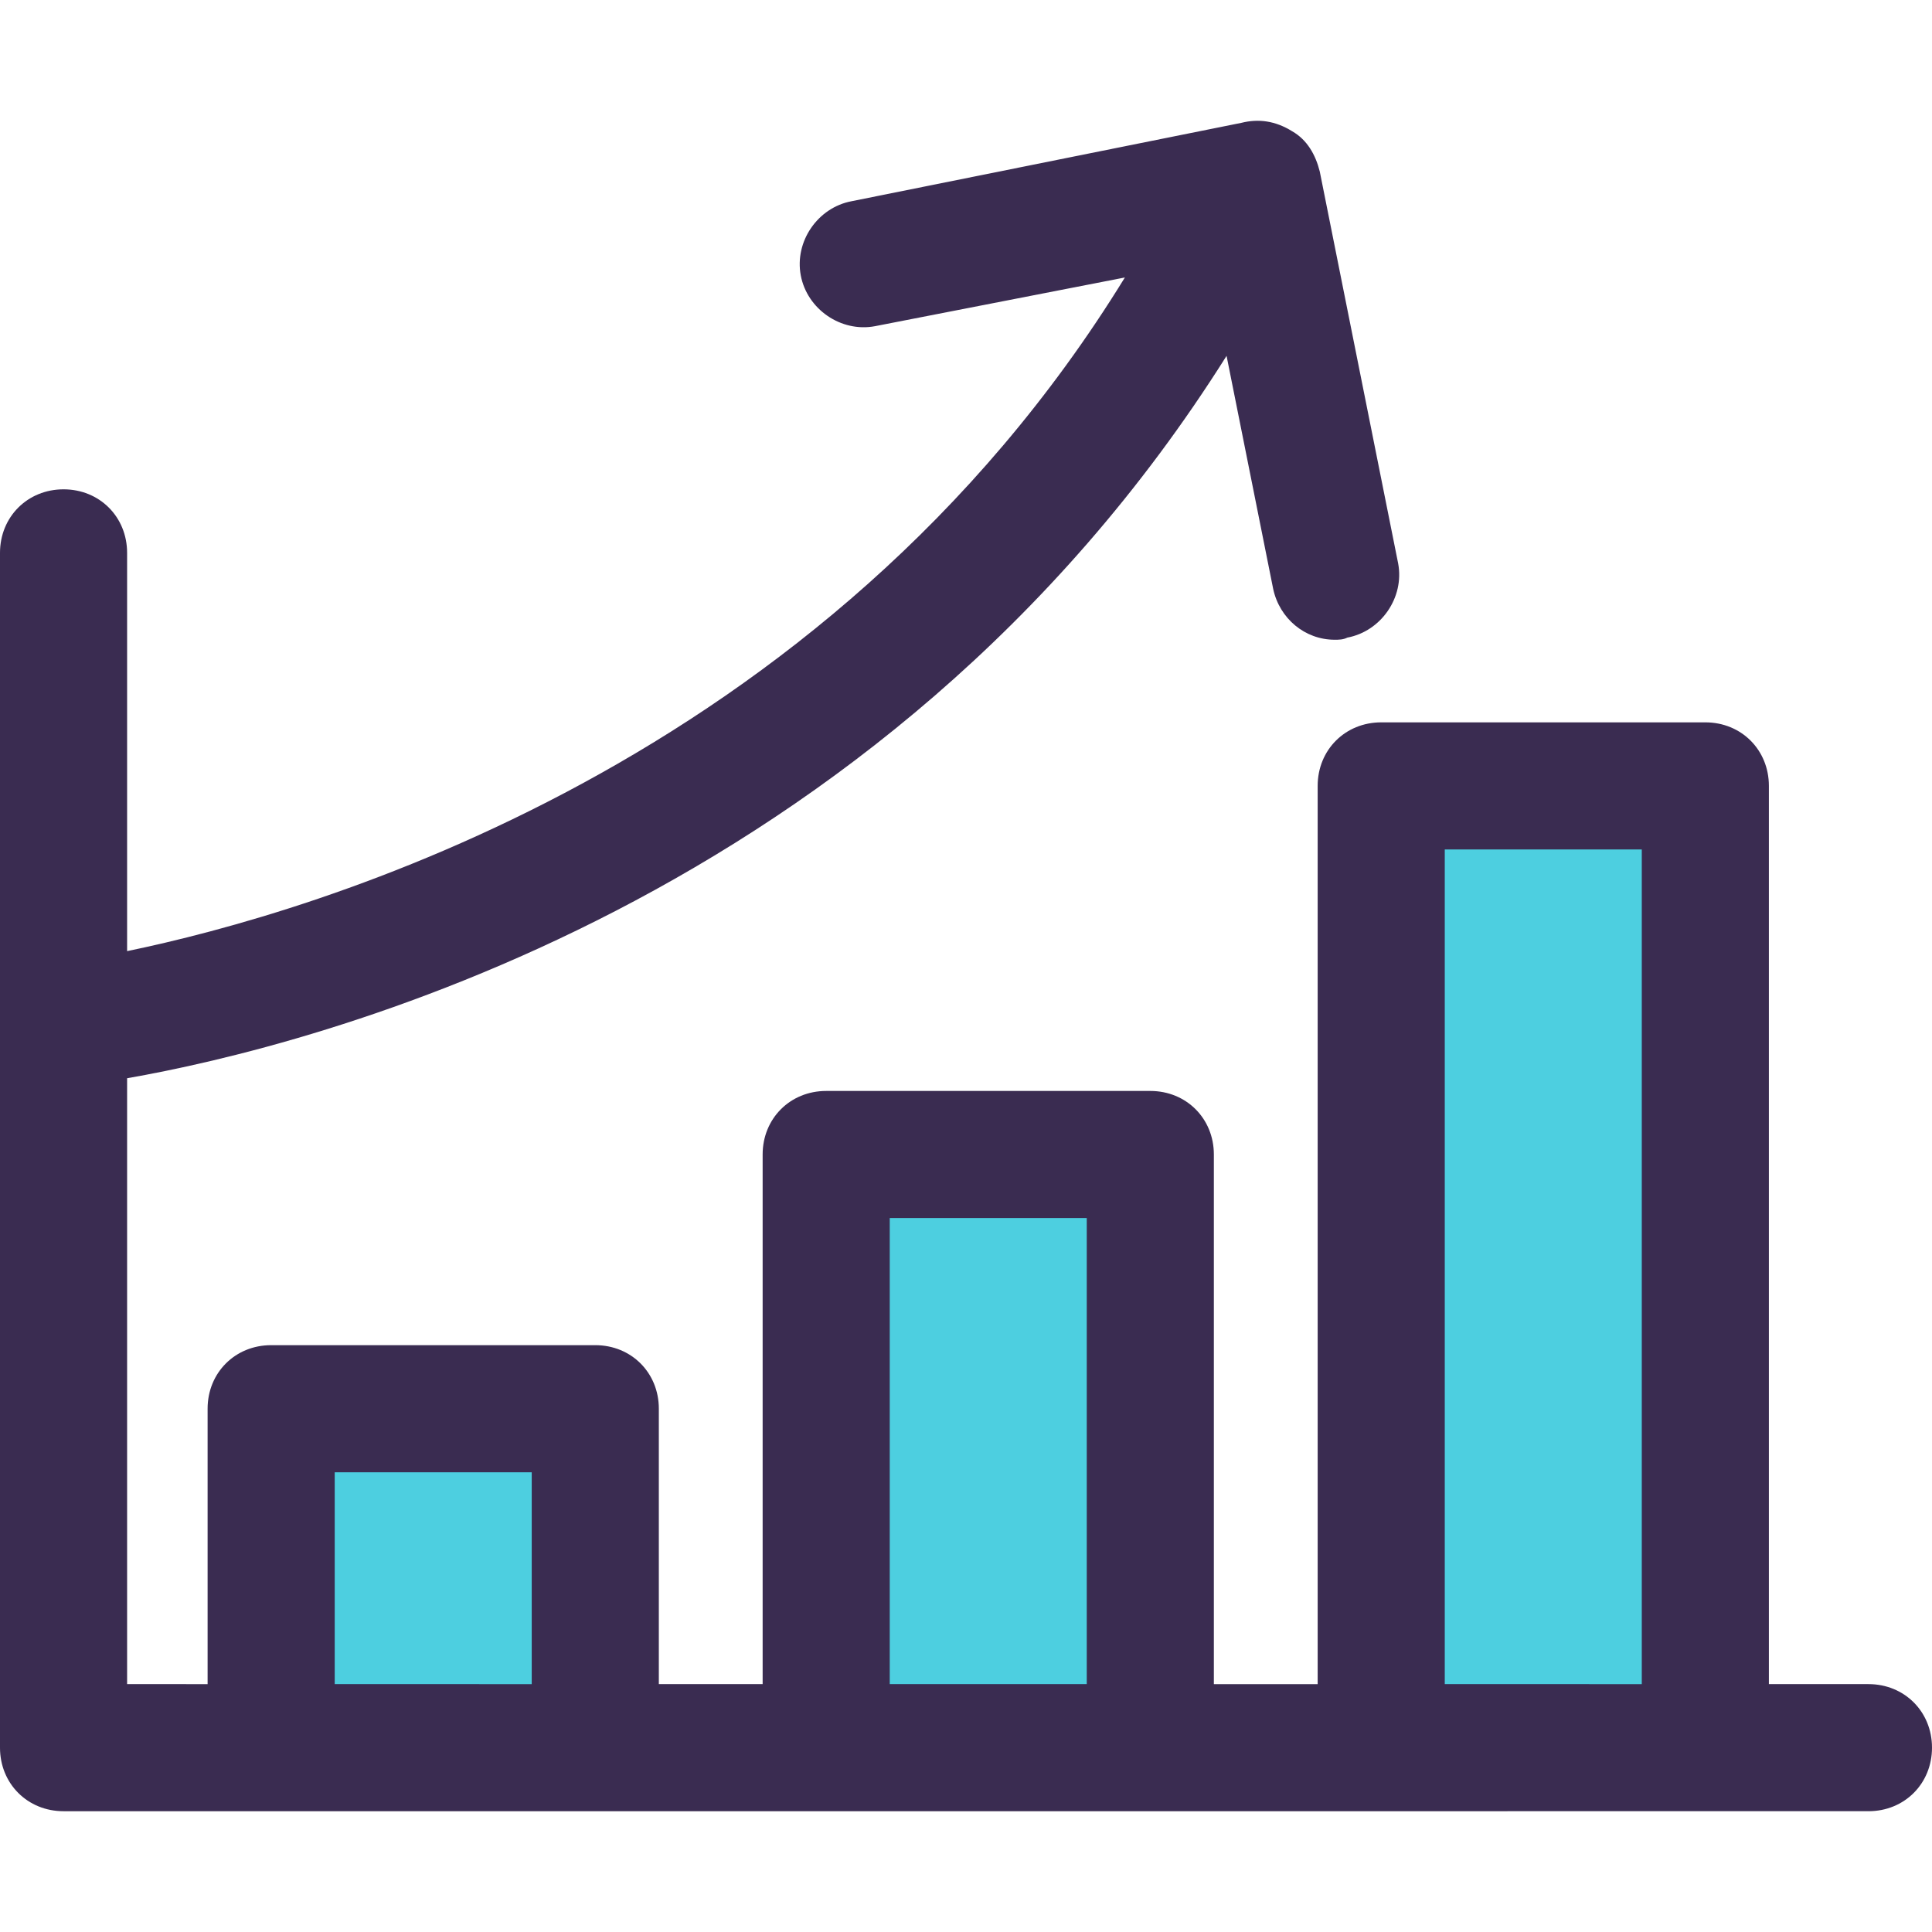 <?xml version="1.0" encoding="iso-8859-1"?>
<!-- Generator: Adobe Illustrator 19.0.0, SVG Export Plug-In . SVG Version: 6.00 Build 0)  -->
<svg version="1.1" id="Capa_1" xmlns="http://www.w3.org/2000/svg" xmlns:xlink="http://www.w3.org/1999/xlink" x="0px" y="0px"
	 viewBox="0 0 476.473 476.473" style="enable-background:new 0 0 476.473 476.473;" xml:space="preserve">
<g>
	<rect x="340.637" y="193.82" style="fill:#4DCFE0;" width="79.935" height="237.192"/>
	<rect x="203.755" y="284.726" style="fill:#4DCFE0;" width="79.935" height="146.286"/>
	<rect x="66.873" y="347.42" style="fill:#4DCFE0;" width="79.935" height="83.592"/>
</g>
<path style="fill:#3A2C51;" d="M460.8,415.338h-24.555V193.82c0-8.882-6.792-15.673-15.673-15.673h-79.935
	c-8.882,0-15.673,6.792-15.673,15.673v221.518h-25.6V284.726c0-8.882-6.792-15.673-15.673-15.673h-79.935
	c-8.882,0-15.673,6.792-15.673,15.673v130.612h-25.6V347.42c0-8.882-6.792-15.673-15.673-15.673H66.873
	c-8.882,0-15.673,6.792-15.673,15.673v67.918H31.347v-149.42c44.931-7.837,185.992-42.841,271.151-178.155l11.494,57.469
	c1.567,7.314,7.837,12.539,15.151,12.539c1.045,0,2.09,0,3.135-0.522c8.359-1.567,14.106-9.927,12.539-18.286l-19.331-96.653
	c-1.045-4.18-3.135-7.837-6.792-9.927c-4.18-2.612-8.359-3.135-12.539-2.09l-96.131,19.331c-8.359,1.567-14.106,9.927-12.539,18.286
	c1.567,8.359,9.927,14.106,18.286,12.539l61.649-12.016C203.233,189.118,76.8,225.167,31.347,234.571v-98.22
	c0-8.882-6.792-15.673-15.673-15.673S0,127.469,0,136.35v294.661c0,8.882,6.792,15.673,15.673,15.673H460.8
	c8.882,0,15.673-6.792,15.673-15.673S469.682,415.338,460.8,415.338z M356.31,209.493h48.588v205.845H356.31V209.493z
	 M219.429,300.399h48.588v114.939h-48.588V300.399z M82.547,363.093h48.588v52.245H82.547V363.093z"/>
<g>
</g>
<g>
</g>
<g>
</g>
<g>
</g>
<g>
</g>
<g>
</g>
<g>
</g>
<g>
</g>
<g>
</g>
<g>
</g>
<g>
</g>
<g>
</g>
<g>
</g>
<g>
</g>
<g>
</g>
</svg>
